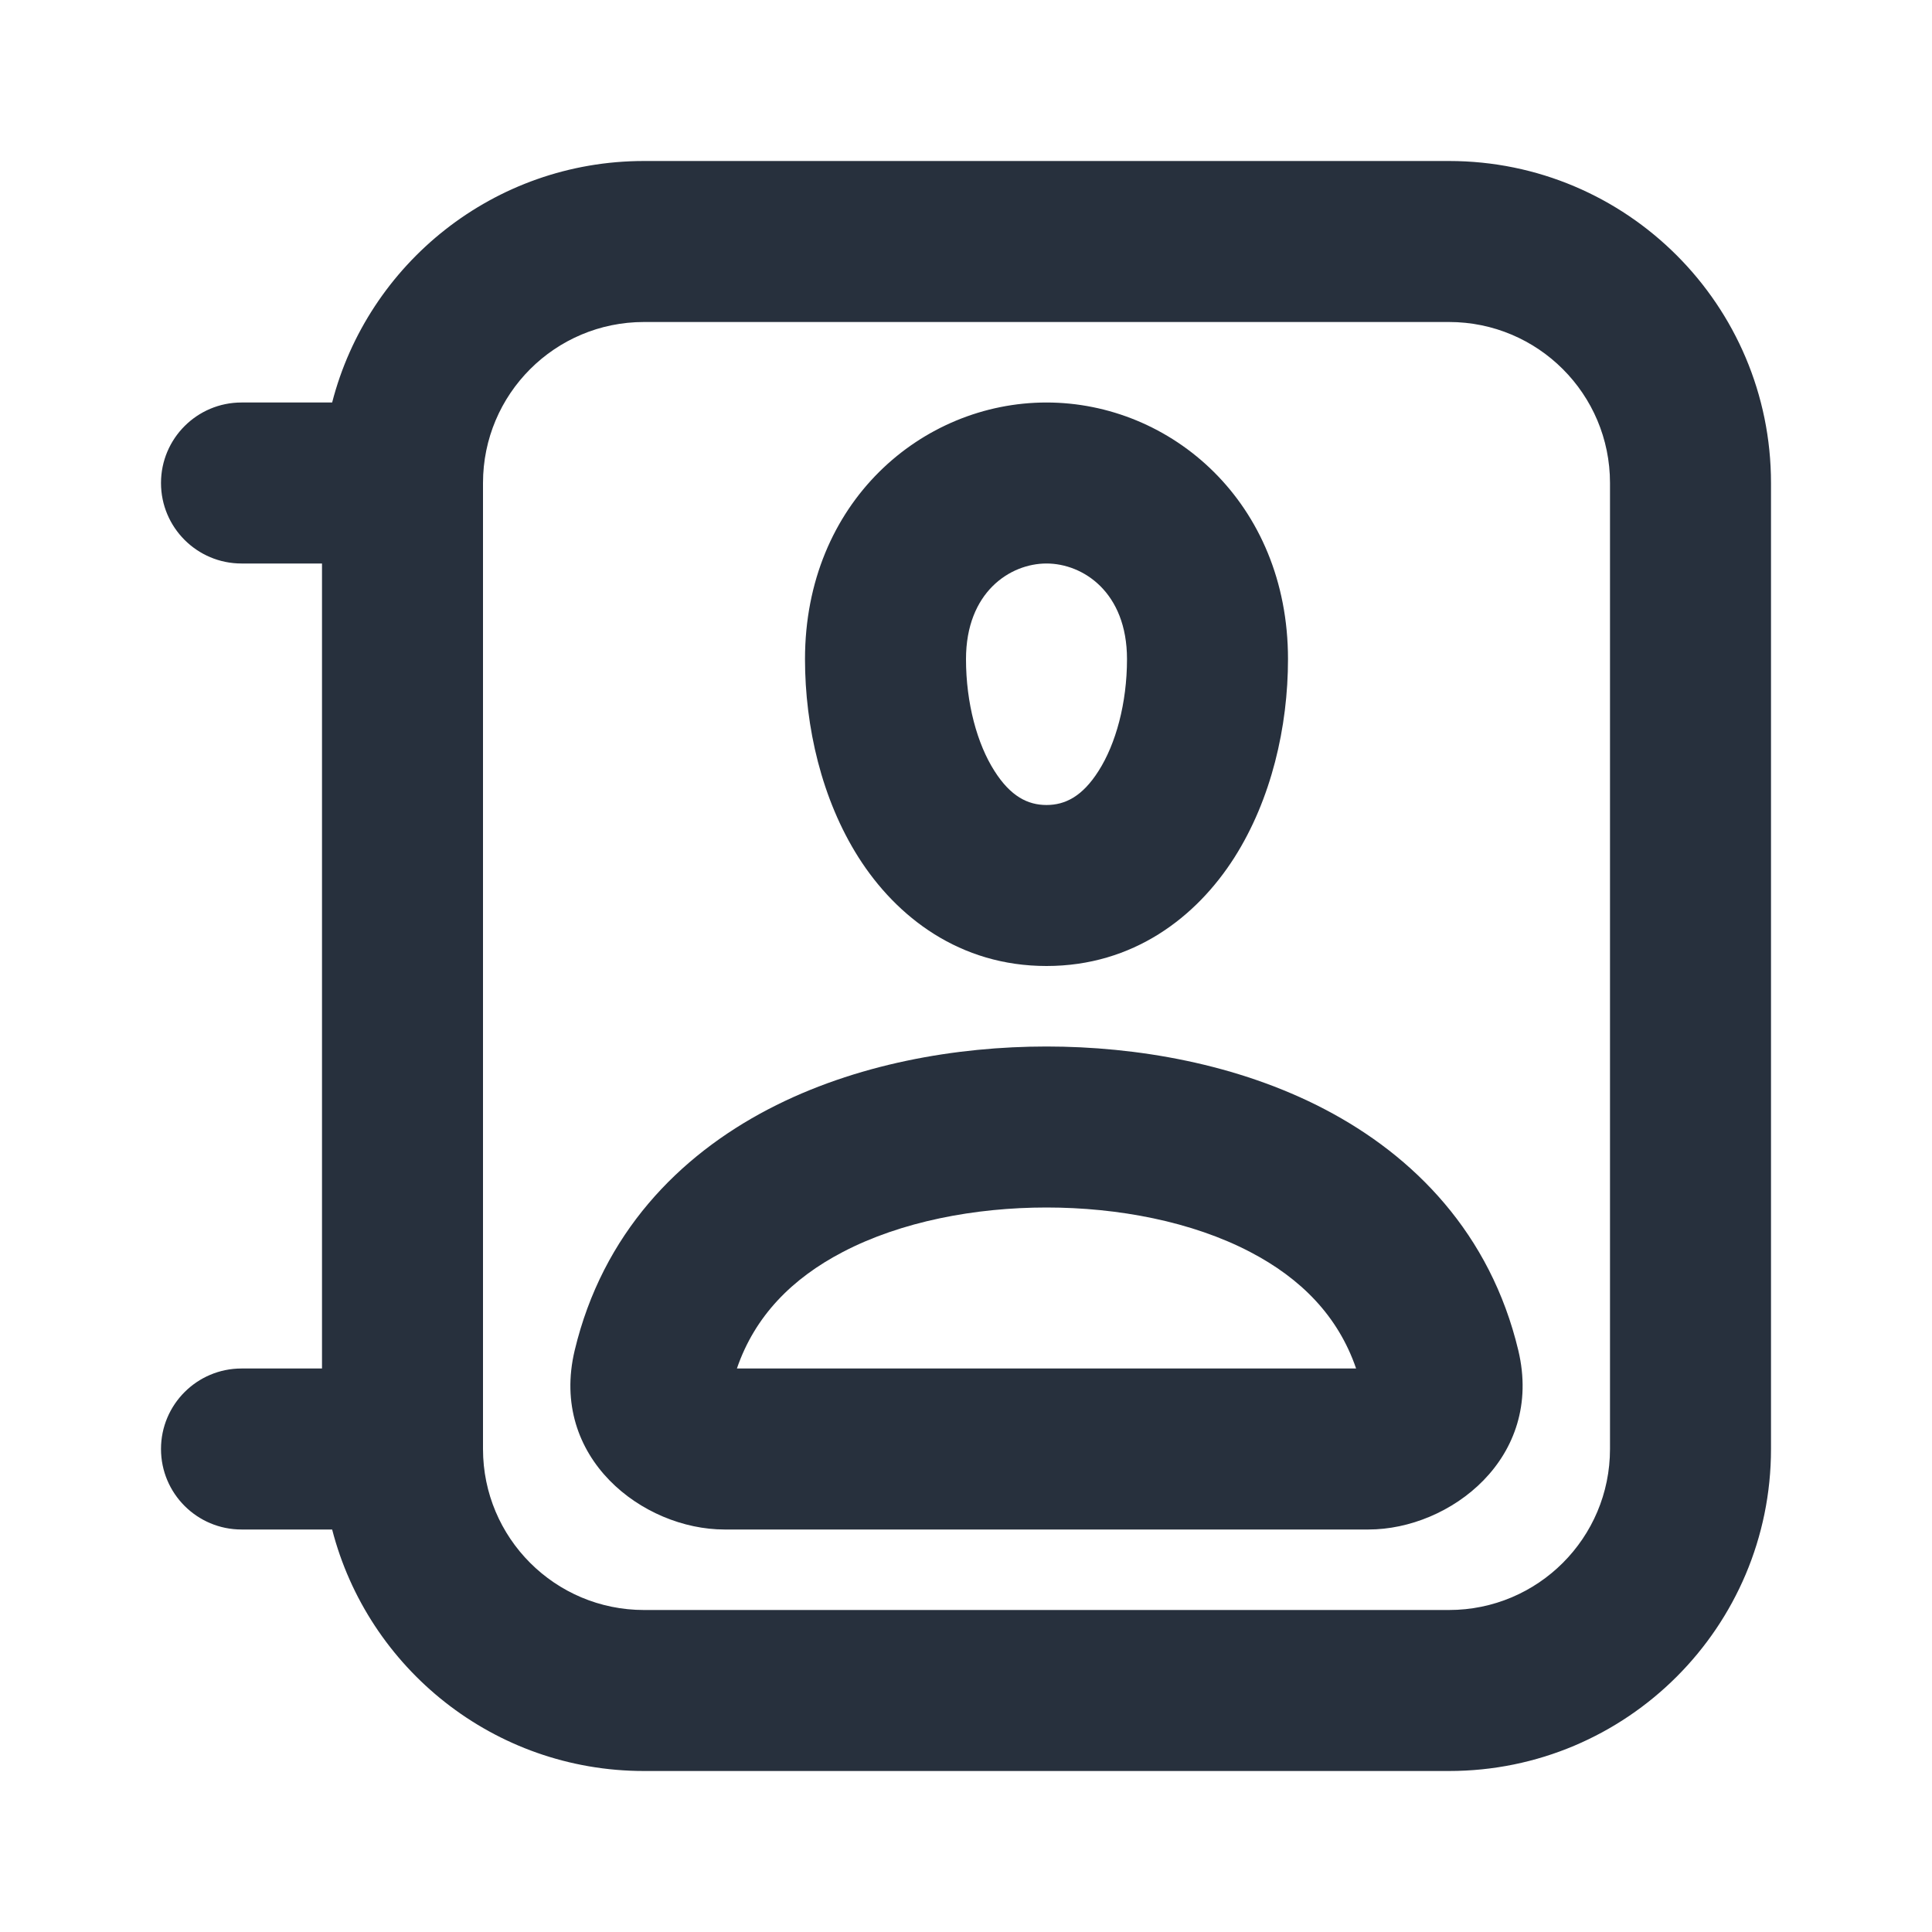 <svg width="24" height="24" viewBox="0 0 24 24" fill="none" xmlns="http://www.w3.org/2000/svg">
<path fill-rule="evenodd" clip-rule="evenodd" d="M4.126 5C4.57 3.275 6.136 2 8 2H18C20.209 2 22 3.791 22 6V18C22 20.209 20.209 22 18 22H8C6.136 22 4.57 20.725 4.126 19H3C2.448 19 2 18.552 2 18C2 17.448 2.448 17 3 17H4V7H3C2.448 7 2 6.552 2 6C2 5.448 2.448 5 3 5H4.126ZM8 4C6.895 4 6 4.895 6 6V18C6 19.105 6.895 20 8 20H18C19.105 20 20 19.105 20 18V6C20 4.895 19.105 4 18 4H8ZM13 7C12.548 7 12 7.355 12 8.188C12 8.735 12.139 9.242 12.354 9.578C12.554 9.893 12.768 10 13 10C13.232 10 13.446 9.893 13.646 9.578C13.861 9.242 14 8.735 14 8.188C14 7.355 13.452 7 13 7ZM10 8.188C10 6.242 11.452 5 13 5C14.548 5 16 6.242 16 8.188C16 9.029 15.793 9.929 15.335 10.651C14.862 11.395 14.076 12 13 12C11.924 12 11.138 11.395 10.665 10.651C10.207 9.929 10 9.029 10 8.188ZM9.154 17H16.846C16.622 16.347 16.16 15.881 15.531 15.553C14.806 15.174 13.888 15 13 15C12.112 15 11.194 15.174 10.469 15.553C9.84 15.881 9.378 16.347 9.154 17ZM17 17H17C17.002 17 17.002 17 17 17ZM9 17H9C8.998 17 8.998 17 9 17ZM9.543 13.78C10.628 13.213 11.887 13 13 13C14.113 13 15.372 13.213 16.457 13.78C17.565 14.359 18.514 15.323 18.861 16.775C19.18 18.11 18.012 19 17 19H9C7.988 19 6.82 18.11 7.139 16.775C7.486 15.323 8.435 14.359 9.543 13.78Z" fill="#27303D"/>
</svg>
